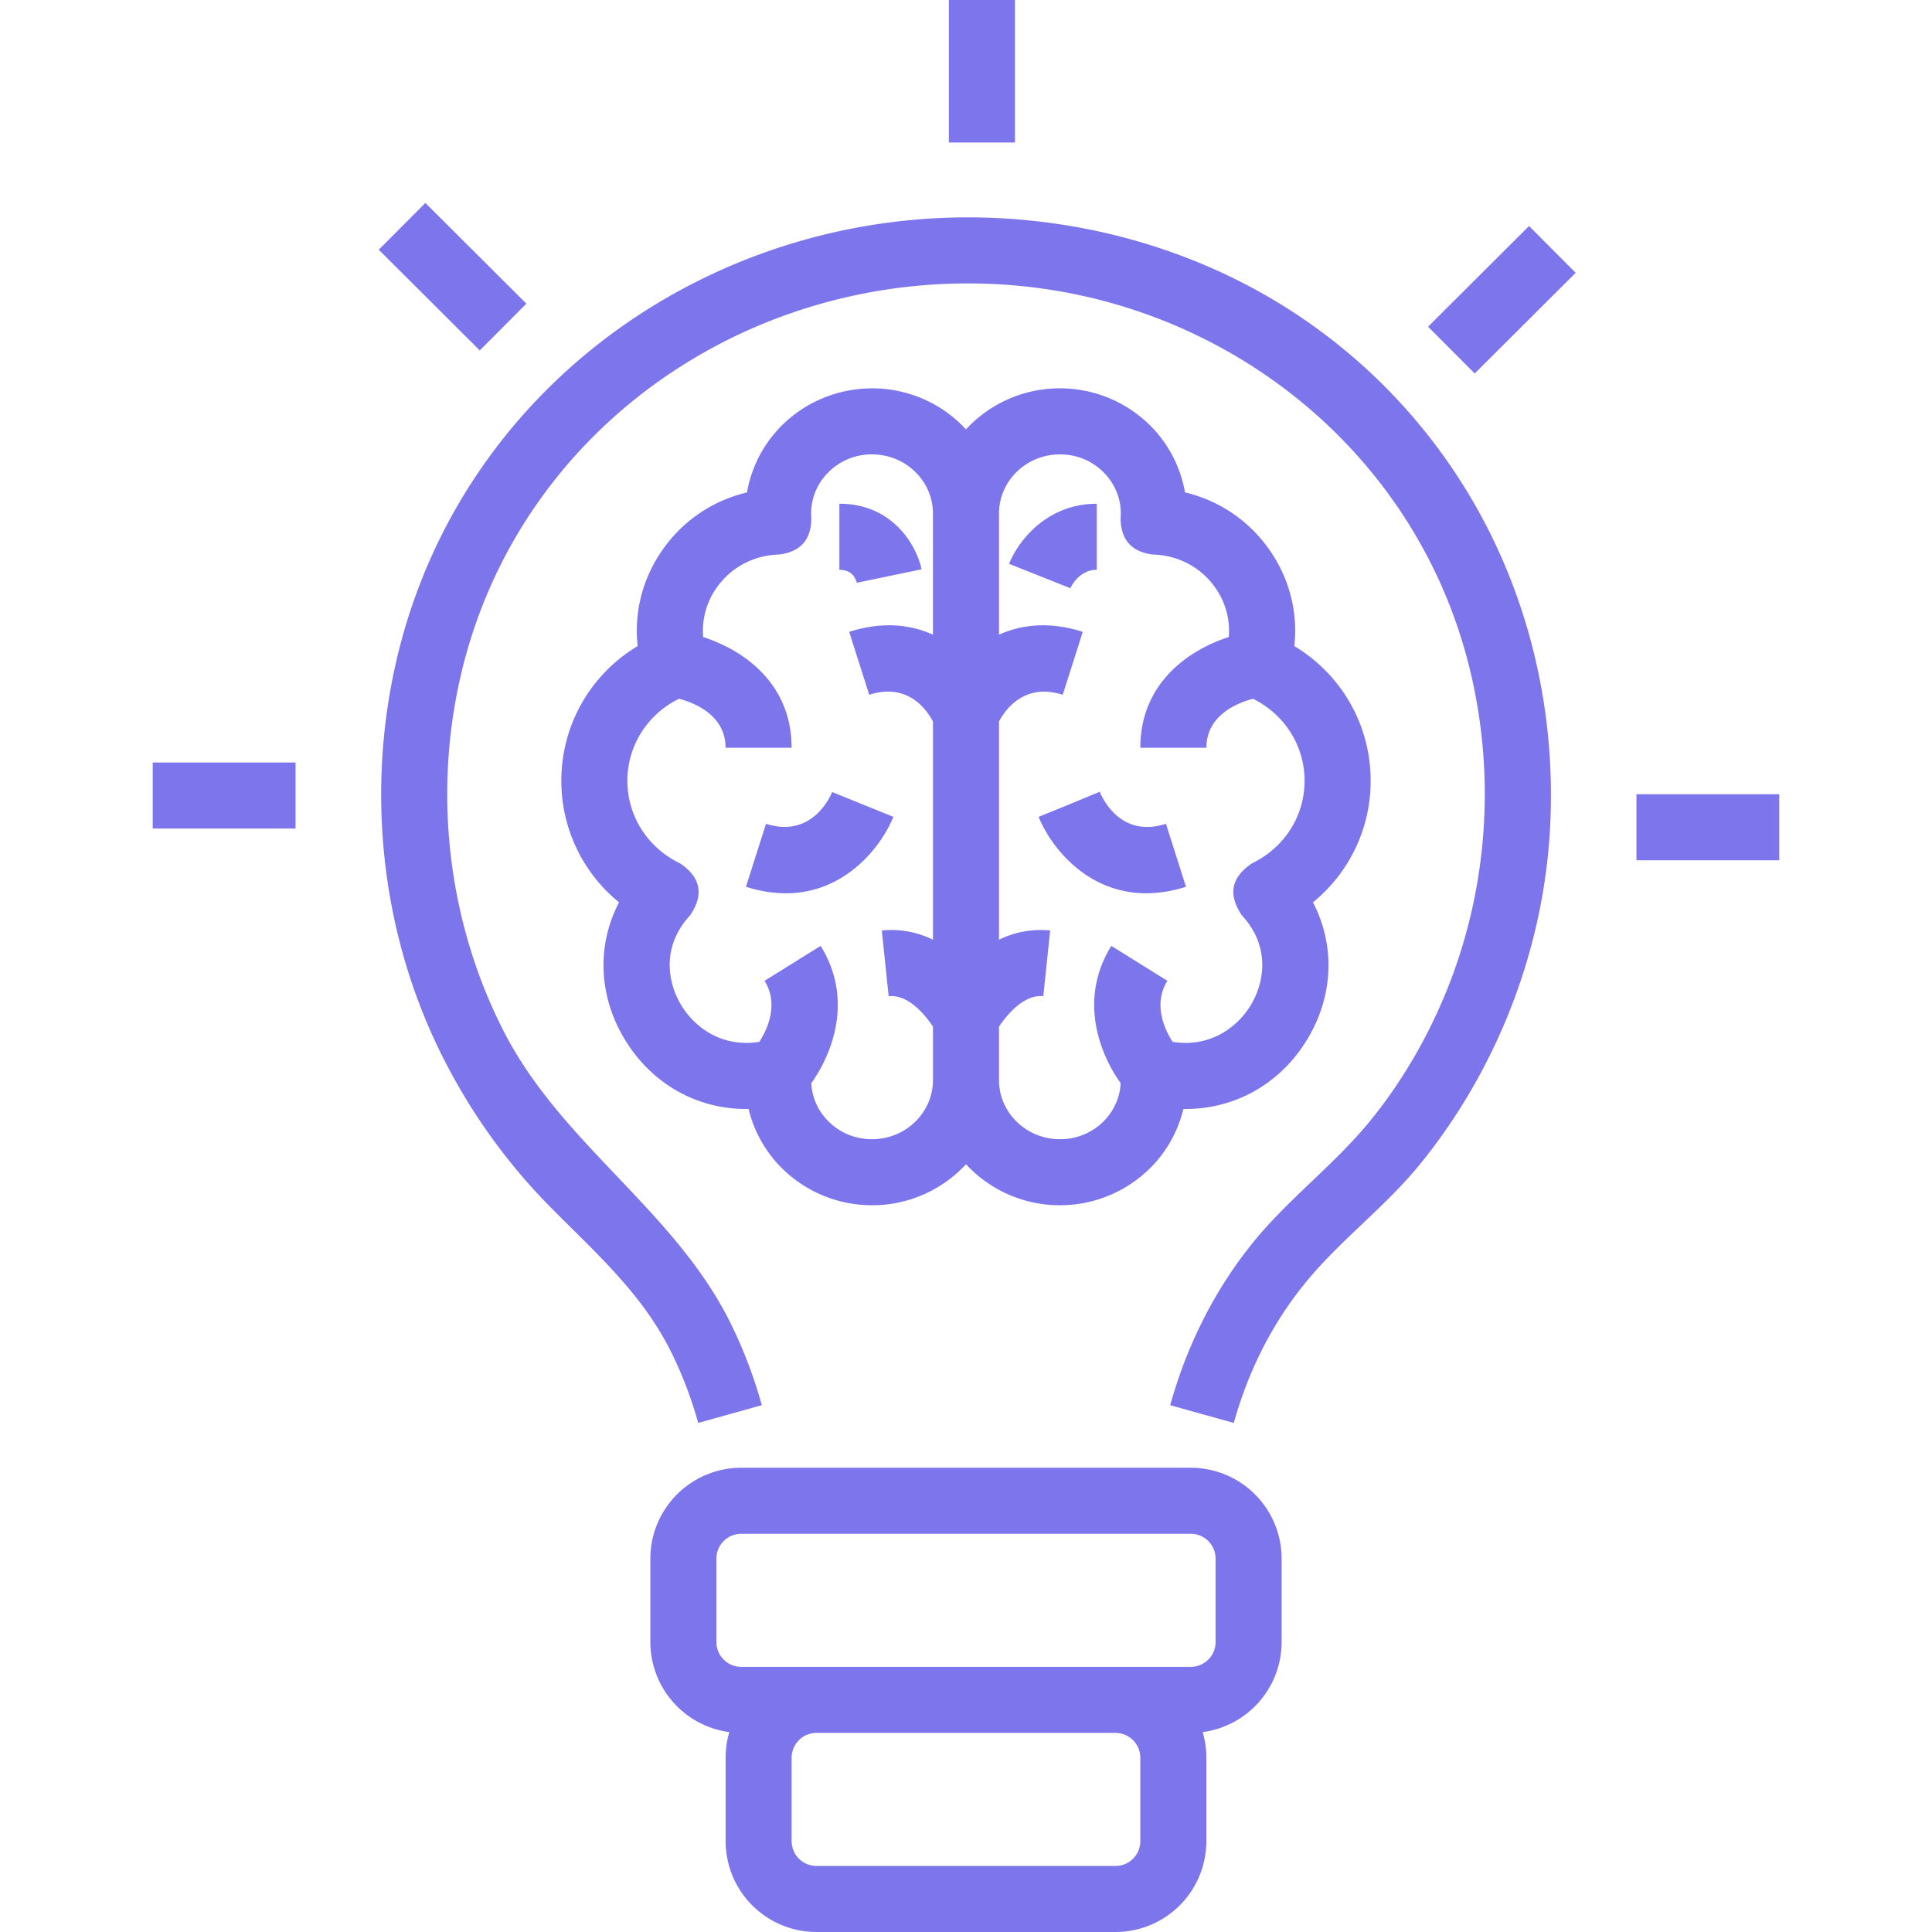 <svg width="109" height="109" fill="none" xmlns="http://www.w3.org/2000/svg"><g clip-path="url(#clip0_406_1978)" fill="#7D75EC"><path d="M67.184 82.808H41.816a5.13 5.13 0 00-5.124 5.124v4.711a5.13 5.13 0 004.454 5.079 5.102 5.102 0 00-.208 1.443v4.711A5.13 5.13 0 0046.06 109h16.877a5.13 5.13 0 005.124-5.124v-4.711c0-.501-.074-.985-.208-1.443a5.13 5.13 0 004.454-5.079v-4.711a5.13 5.13 0 00-5.124-5.124zm-2.849 21.068a1.4 1.4 0 01-1.397 1.398H46.06a1.4 1.4 0 01-1.397-1.398v-4.711a1.4 1.4 0 011.398-1.398h16.876a1.4 1.4 0 011.397 1.398v4.711zm4.246-11.233a1.4 1.4 0 01-1.397 1.398H41.816a1.4 1.4 0 01-1.398-1.398v-4.711a1.4 1.4 0 011.398-1.398h25.368a1.4 1.4 0 011.397 1.398v4.711zM69.61 80.28l-3.59-1.002c.955-3.418 2.51-6.486 4.625-9.119 1.996-2.485 4.59-4.403 6.612-6.867 1.81-2.207 3.274-4.731 4.348-7.372 2.418-5.944 2.816-12.597 1.158-18.796-3.216-12.016-13.983-20.336-26.304-21.078-14.154-.85-27.264 8.131-30.48 22.136-1.54 6.71-.688 13.91 2.46 20.04 3.252 6.332 9.618 10.058 12.765 16.4a26.567 26.567 0 011.777 4.656l-3.589 1.002a22.839 22.839 0 00-1.527-4.002c-1.639-3.303-4.26-5.596-6.807-8.17a33.353 33.353 0 01-6.583-9.522c-3.162-6.886-3.807-14.851-1.898-22.177 3.984-15.283 18.519-25.021 34.107-24.083 5.893.355 11.53 2.188 16.299 5.3A31.827 31.827 0 0183.969 29.88c2.646 5.225 3.844 11.155 3.464 17.15-.426 6.721-3.01 13.33-7.28 18.606-2.002 2.475-4.611 4.376-6.603 6.857-1.797 2.237-3.123 4.857-3.941 7.787zM53.534 0h3.727v8.039h-3.727V0zM21.369 14.088l2.63-2.638 5.699 5.682-2.631 2.638-5.698-5.681zM8.617 43.019h8.058v3.726H8.617v-3.727zm83.708 1.79h8.057v3.727h-8.057V44.81zM80.568 18.434l5.698-5.682 2.631 2.639L83.2 21.07l-2.63-2.638z"/><path d="M44.334 50.398a7.382 7.382 0 01-2.248-.37l1.13-3.55c2.588.824 3.622-1.522 3.732-1.792l3.454 1.4c-.678 1.673-2.712 4.312-6.069 4.312zm4.018-17.481c-.132-.511-.467-.77-.996-.77V28.42c3.061 0 4.371 2.42 4.637 3.7l-3.65.757.01.04zm16.312 17.48c-3.357 0-5.39-2.638-6.068-4.312l1.727-.7 1.72-.715c.265.62 1.317 2.579 3.738 1.808l1.13 3.55a7.395 7.395 0 01-2.247.37z"/><path d="M77.329 44.05c0-3.159-1.648-5.999-4.307-7.601.215-1.905-.273-3.825-1.417-5.449a8.047 8.047 0 00-4.749-3.218 7.05 7.05 0 00-1.743-3.545 7.217 7.217 0 00-5.314-2.328 7.191 7.191 0 00-5.3 2.315A7.193 7.193 0 0049.2 21.91c-2.023 0-3.96.849-5.314 2.328a7.047 7.047 0 00-1.743 3.545A8.048 8.048 0 0037.394 31c-1.144 1.624-1.632 3.544-1.417 5.449-2.66 1.602-4.307 4.442-4.307 7.6a8.806 8.806 0 003.256 6.859c-1.26 2.41-1.176 5.277.335 7.755 1.547 2.538 4.144 3.953 6.973 3.903a7.048 7.048 0 001.635 3.087 7.216 7.216 0 005.331 2.345 7.19 7.19 0 005.3-2.315 7.192 7.192 0 005.299 2.315 7.216 7.216 0 005.33-2.345 7.045 7.045 0 001.636-3.087l.127.001c2.777 0 5.322-1.404 6.846-3.904 1.51-2.478 1.595-5.344.335-7.755a8.806 8.806 0 003.256-6.858zm-24.693-8.243c-1.266-.57-2.842-.76-4.726-.16l1.13 3.55c2.111-.672 3.18.729 3.596 1.51v12.31a5.31 5.31 0 00-2.886-.52l.387 3.707c1.129-.119 2.09 1.1 2.499 1.715v3.02c0 1.837-1.542 3.333-3.436 3.333-1 0-1.914-.4-2.575-1.127a3.25 3.25 0 01-.853-2.034c1.221-1.71 2.375-4.776.526-7.745l-3.163 1.97c.823 1.322.157 2.739-.293 3.443-2.098.334-3.633-.798-4.4-2.056-.809-1.325-1.106-3.353.483-5.069.804-1.168.619-2.15-.557-2.944-1.833-.884-2.972-2.67-2.972-4.66 0-1.98 1.127-3.745 2.91-4.628.885.234 2.629.927 2.629 2.766h3.726c0-3.69-2.786-5.537-4.989-6.247a4.192 4.192 0 01.767-2.793c.81-1.15 2.096-1.829 3.526-1.863 1.189-.152 1.793-.827 1.812-2.026a3.25 3.25 0 01.856-2.505 3.435 3.435 0 012.566-1.118c1.895 0 3.436 1.495 3.436 3.333v6.838zM70.63 48.71c-1.176.794-1.361 1.776-.557 2.944 1.589 1.716 1.291 3.743.483 5.069-.767 1.258-2.301 2.39-4.4 2.056-.45-.704-1.116-2.12-.293-3.443l-3.163-1.97c-1.849 2.969-.696 6.035.526 7.745a3.25 3.25 0 01-.853 2.034 3.436 3.436 0 01-2.575 1.127c-1.894 0-3.436-1.496-3.436-3.334v-3.017c.408-.608 1.378-1.835 2.499-1.717l.387-3.707a5.318 5.318 0 00-2.886.52V40.703c.364-.681 1.44-2.192 3.596-1.505l1.13-3.551c-1.883-.6-3.46-.41-4.726.16V28.97c0-1.838 1.541-3.334 3.436-3.334.995 0 1.907.397 2.566 1.118.634.692.938 1.582.857 2.506.018 1.198.623 1.874 1.812 2.026 1.43.034 2.715.712 3.525 1.862.59.836.853 1.817.767 2.793-2.203.71-4.989 2.557-4.989 6.247h3.727c0-1.839 1.743-2.531 2.63-2.765 1.781.883 2.909 2.648 2.909 4.628 0 1.99-1.139 3.776-2.972 4.66 1.833-.884-.532.257 0 0z"/><path d="M60.391 33.186l-3.463-1.375c.5-1.26 2.105-3.391 4.948-3.391v3.726c-1.043 0-1.48 1.03-1.485 1.04z"/></g><defs><clipPath id="clip0_406_1978"><path fill="#fff" d="M0 0h109v109H0z"/></clipPath></defs></svg>